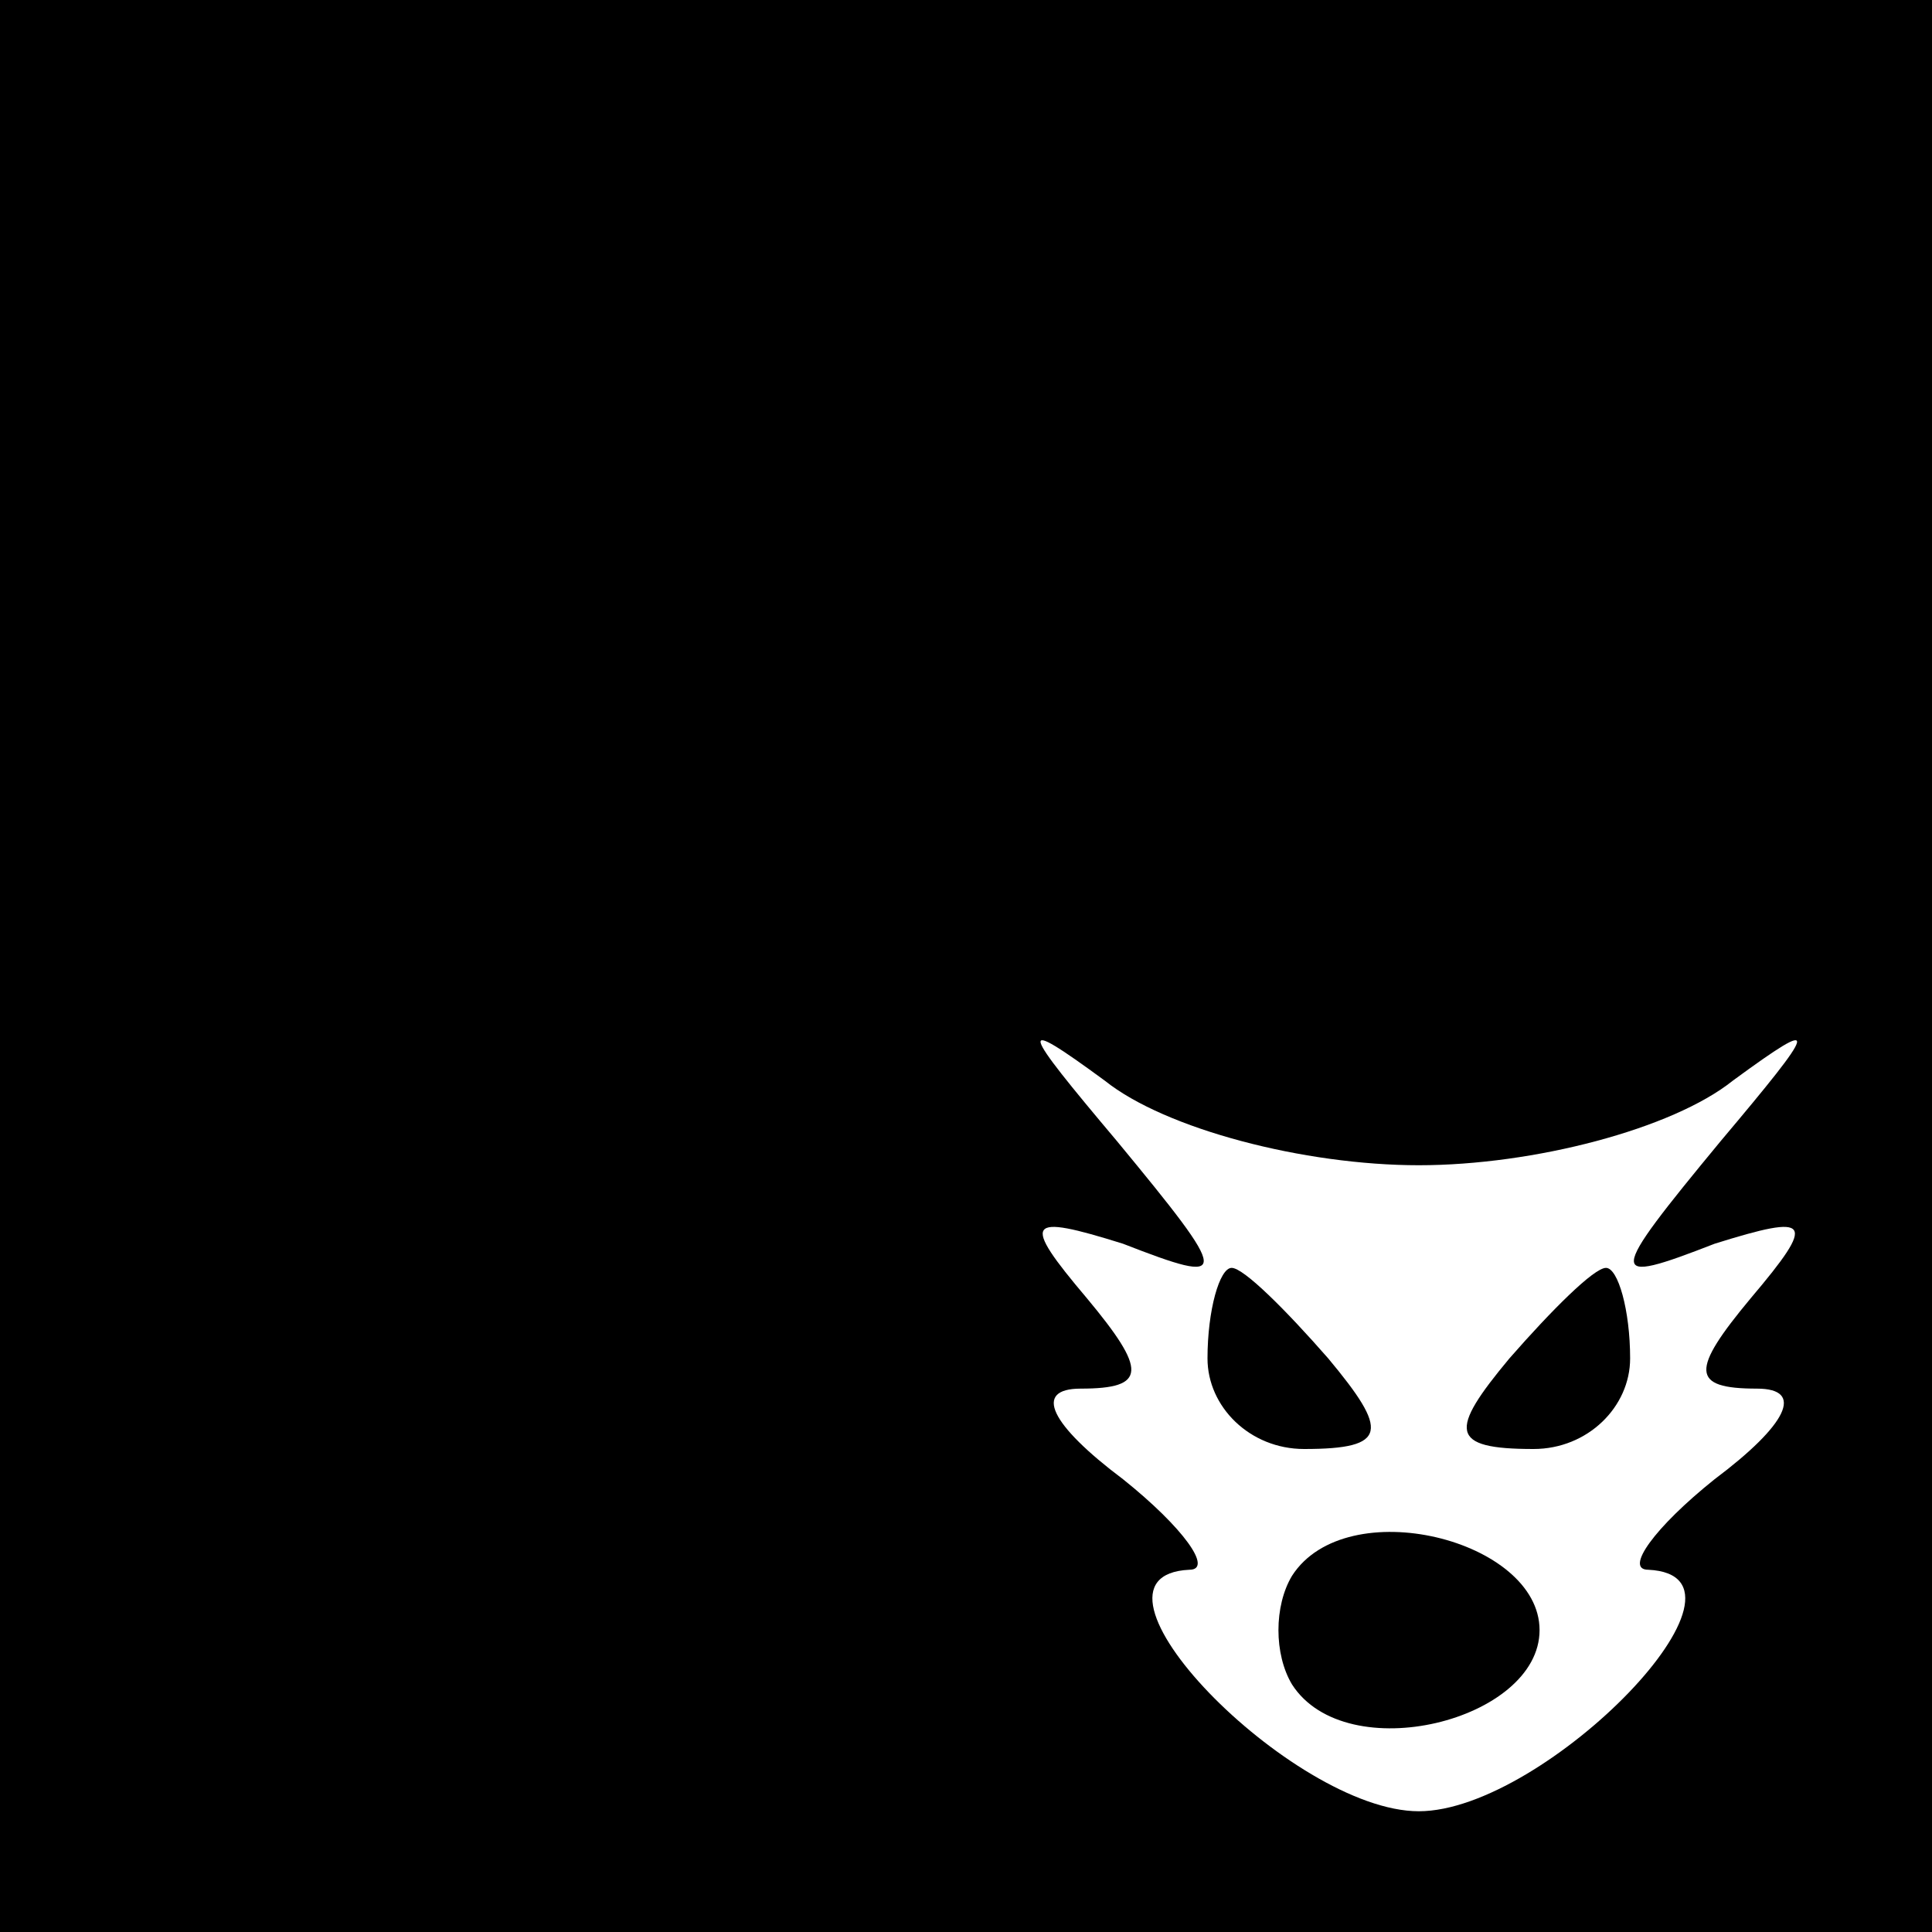 <?xml version="1.0" standalone="no"?>
<!DOCTYPE svg PUBLIC "-//W3C//DTD SVG 20010904//EN"
 "http://www.w3.org/TR/2001/REC-SVG-20010904/DTD/svg10.dtd">
<svg version="1.0" xmlns="http://www.w3.org/2000/svg"
 width="32pt" height="32pt" viewBox="0 0 32 32"
 preserveAspectRatio="xMidYMid meet">
<rect x="0" y="0" width="32" height="32" fill="#808080" stroke="none"/>
<g transform="translate(0,32) scale(0.1,-0.1)"
fill="#000000" stroke="none">
<path fill="#000000" stroke="none" d="M0 160 l0 -160 160 0 160 0 0 160 0
160 -160 0 -160 0 0 -160z"/>
<path fill="#ffffff" stroke="none" d="M235 127 c19 0 42 6 52 14 15 11 14 9
-2 -10 -19 -23 -19 -24 -1 -17 16 5 17 4 6 -9 -10 -12 -10 -15 1 -15 8 0 5 -6
-7 -15 -10 -8 -15 -15 -11 -15 21 -1 -17 -40 -38 -40 -21 0 -59 39 -38 40 4 0
-1 7 -11 15 -12 9 -15 15 -7 15 11 0 11 3 1 15 -11 13 -10 14 6 9 18 -7 18 -6
-1 17 -16 19 -17 21 -2 10 10 -8 33 -14 52 -14z"/>
<path fill="#000000" stroke="none" d="M200 95 c0 -8 7 -15 16 -15 14 0 14 3
4 15 -7 8 -14 15 -16 15 -2 0 -4 -7 -4 -15z"/>
<path fill="#000000" stroke="none" d="M250 95 c-10 -12 -10 -15 4 -15 9 0 16
7 16 15 0 8 -2 15 -4 15 -2 0 -9 -7 -16 -15z"/>
<path fill="#000000" stroke="none" d="M214 59 c-3 -5 -3 -13 0 -18 9 -14 41
-6 41 9 0 15 -32 23 -41 9z"/>
</g>
</svg>
